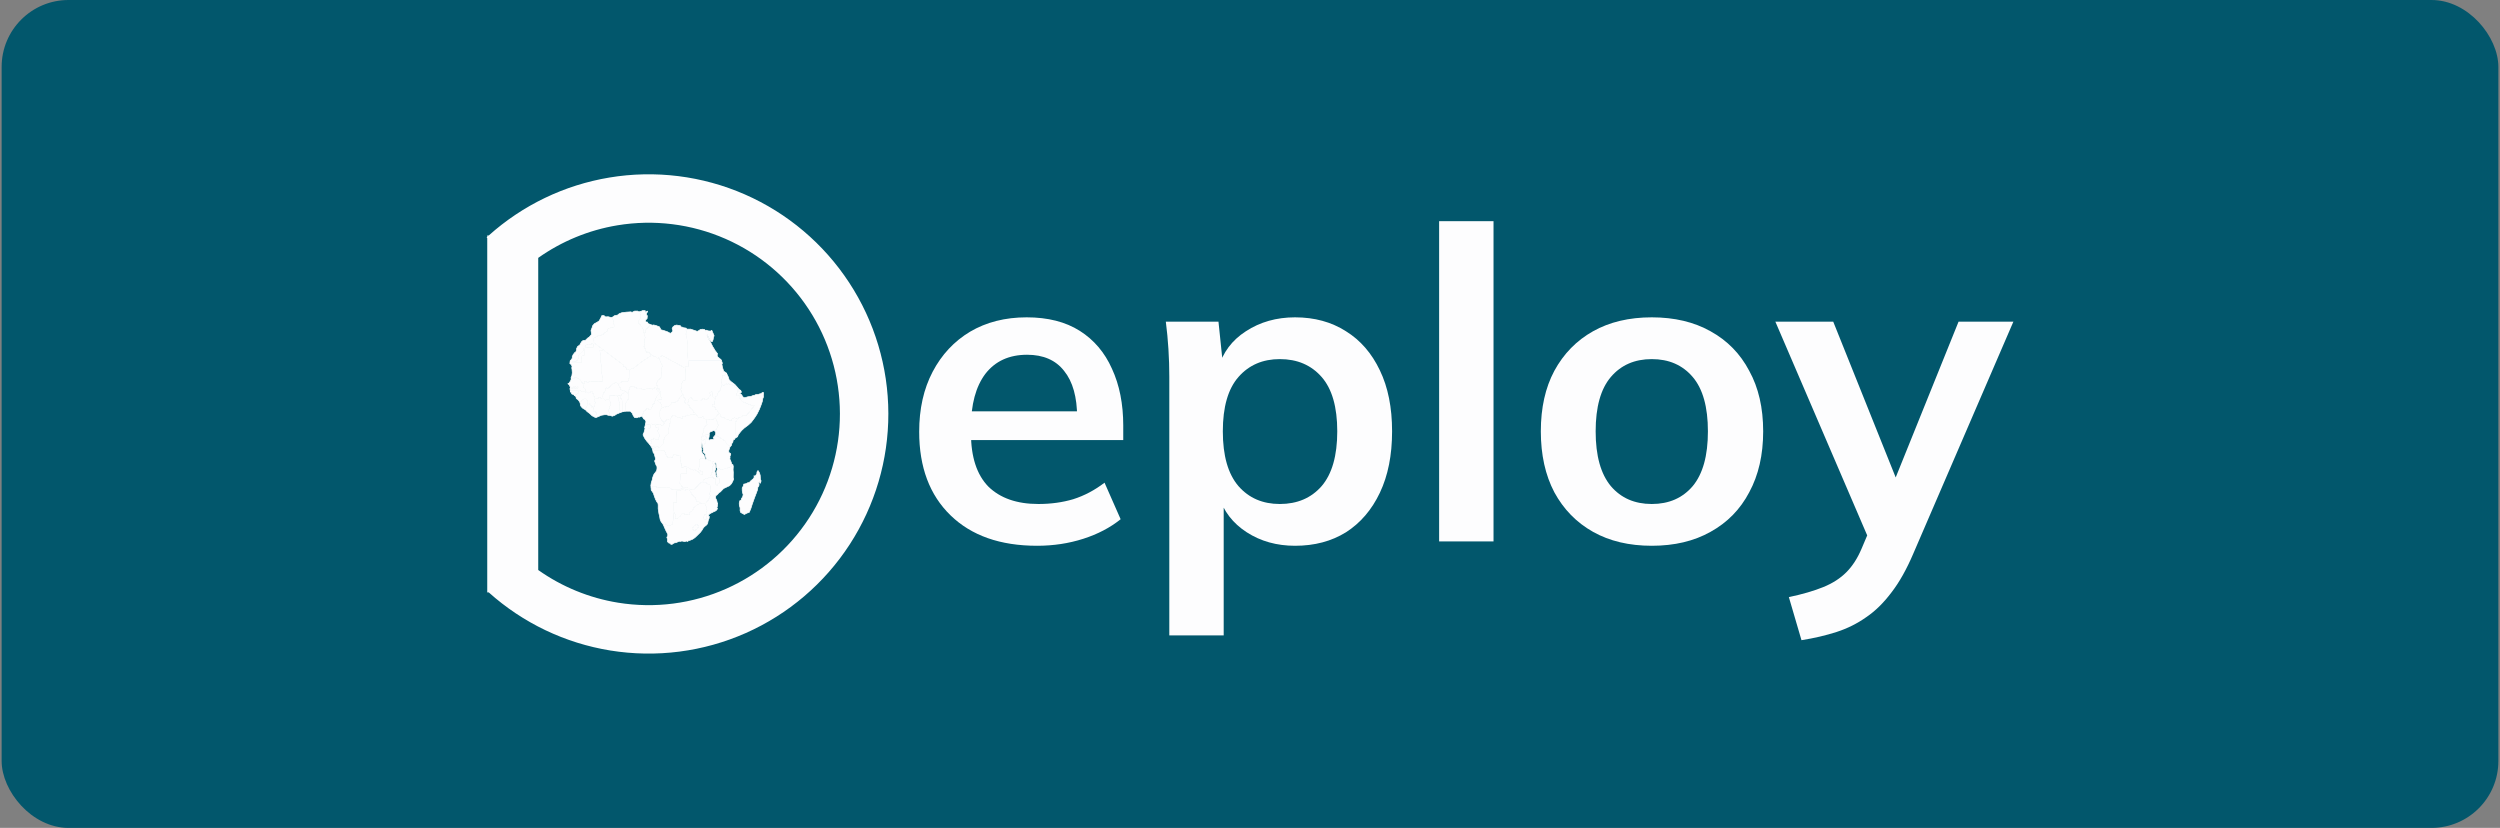 <svg width="459" height="152" viewBox="0 0 459 152" fill="none" xmlns="http://www.w3.org/2000/svg">
<rect x="0" y="0" width="459" height="152" fill="#808080" stroke="none"/>
<rect x="0.301" width="458.4" height="152" rx="12.283" fill="#02576C"/>
<path d="M190.411 100.203C183.647 100.203 178.348 98.339 174.514 94.611C170.679 90.883 168.762 85.77 168.762 79.273C168.762 75.066 169.587 71.391 171.238 68.249C172.889 65.106 175.179 62.657 178.108 60.899C181.091 59.142 184.553 58.263 188.494 58.263C192.382 58.263 195.63 59.088 198.24 60.739C200.849 62.39 202.82 64.707 204.151 67.689C205.536 70.672 206.229 74.16 206.229 78.154V80.791H176.83V75.518H199.119L197.761 76.637C197.761 72.909 196.962 70.059 195.364 68.089C193.819 66.118 191.556 65.133 188.574 65.133C185.272 65.133 182.715 66.305 180.904 68.648C179.147 70.991 178.268 74.267 178.268 78.474V79.513C178.268 83.88 179.333 87.155 181.464 89.338C183.647 91.469 186.71 92.534 190.651 92.534C192.941 92.534 195.071 92.241 197.042 91.655C199.065 91.016 200.983 90.004 202.793 88.62L205.749 95.33C203.832 96.874 201.542 98.073 198.879 98.925C196.216 99.777 193.393 100.203 190.411 100.203Z" fill="#FDFDFE"/>
<path d="M214.685 116.66V69.127C214.685 67.476 214.631 65.799 214.525 64.094C214.418 62.39 214.259 60.713 214.046 59.062H223.712L224.591 67.529H223.712C224.511 64.707 226.188 62.47 228.745 60.819C231.354 59.115 234.363 58.263 237.772 58.263C241.34 58.263 244.456 59.115 247.119 60.819C249.781 62.47 251.859 64.867 253.35 68.009C254.841 71.098 255.587 74.826 255.587 79.193C255.587 83.56 254.841 87.315 253.35 90.457C251.859 93.599 249.781 96.022 247.119 97.727C244.456 99.378 241.34 100.203 237.772 100.203C234.417 100.203 231.461 99.378 228.904 97.727C226.348 96.076 224.644 93.865 223.792 91.096H224.67V116.66H214.685ZM234.976 92.534C238.171 92.534 240.728 91.442 242.645 89.259C244.562 87.022 245.521 83.667 245.521 79.193C245.521 74.719 244.562 71.391 242.645 69.207C240.728 67.024 238.171 65.932 234.976 65.932C231.834 65.932 229.304 67.024 227.387 69.207C225.469 71.391 224.511 74.719 224.511 79.193C224.511 83.667 225.469 87.022 227.387 89.259C229.304 91.442 231.834 92.534 234.976 92.534Z" fill="#FDFDFE"/>
<path d="M264.224 99.404V40.608H274.21V99.404H264.224Z" fill="#FDFDFE"/>
<path d="M303.268 100.203C299.114 100.203 295.519 99.351 292.483 97.647C289.447 95.942 287.077 93.519 285.373 90.377C283.722 87.235 282.897 83.507 282.897 79.193C282.897 74.879 283.722 71.178 285.373 68.089C287.077 64.947 289.447 62.523 292.483 60.819C295.519 59.115 299.114 58.263 303.268 58.263C307.422 58.263 311.017 59.115 314.052 60.819C317.141 62.523 319.511 64.947 321.162 68.089C322.867 71.178 323.719 74.879 323.719 79.193C323.719 83.507 322.867 87.235 321.162 90.377C319.511 93.519 317.141 95.942 314.052 97.647C311.017 99.351 307.422 100.203 303.268 100.203ZM303.268 92.534C306.41 92.534 308.913 91.442 310.777 89.259C312.641 87.022 313.573 83.667 313.573 79.193C313.573 74.719 312.641 71.391 310.777 69.207C308.913 67.024 306.41 65.932 303.268 65.932C300.125 65.932 297.622 67.024 295.758 69.207C293.894 71.391 292.962 74.719 292.962 79.193C292.962 83.667 293.894 87.022 295.758 89.259C297.622 91.442 300.125 92.534 303.268 92.534Z" fill="#FDFDFE"/>
<path d="M330.751 117.538L328.434 109.63C330.938 109.097 333.041 108.485 334.745 107.792C336.45 107.1 337.861 106.195 338.979 105.076C340.098 103.958 341.03 102.52 341.775 100.762L343.773 96.049L343.533 99.963L325.958 59.062H336.583L349.205 90.537H346.888L359.59 59.062H369.656L351.282 101.641C350.057 104.517 348.726 106.887 347.288 108.751C345.85 110.668 344.305 112.186 342.654 113.304C341.003 114.476 339.192 115.382 337.222 116.021C335.251 116.66 333.094 117.166 330.751 117.538Z" fill="#FDFDFE"/>
<g clip-path="url(#clip0_1170_11846)">
<path d="M122.02 82.717L120.47 82.708L120.285 82.781L120.134 82.768L119.914 82.85L119.867 82.966L120.125 83.341L120.229 83.741L120.384 84.317L120.22 84.554L120.194 84.674L120.319 85.031L120.453 85.393L120.608 85.608L120.633 85.943L120.573 86.386L120.401 86.649L120.095 87.04L119.97 87.281L119.794 87.819L119.759 88.073L119.574 88.619L119.492 89.144L119.535 89.518L119.789 89.402L120.099 89.303L120.435 89.32L120.741 89.591L120.823 89.549L122.924 89.523L123.278 89.807L124.531 89.893L125.495 89.647L125.168 89.277L124.832 88.791L124.901 86.898L125.991 86.903L125.947 86.701L126.034 86.477L125.947 86.197L126.012 85.909L125.96 85.724L125.724 85.689L125.396 85.775L125.168 85.763L125.039 85.819L125.078 85.109L124.91 84.889L124.875 84.524L124.957 84.162L124.854 83.934L124.849 83.56L124.212 83.564L124.259 83.349L123.992 83.353L123.962 83.457L123.635 83.478L123.501 83.827L123.42 83.973L123.131 83.891L122.959 83.973L122.61 84.02L122.412 83.711L122.296 83.517L122.145 83.16L122.02 82.717ZM119.979 82.601L119.996 82.343L120.082 82.192L120.276 82.067L120.078 81.861L119.919 81.96L119.703 82.218L119.845 82.665L119.979 82.601Z" fill="#FDFDFE" stroke="#FDFDFE" stroke-width="0.125" stroke-linejoin="round"/>
<path d="M129.503 80.888L129.477 80.656L129.197 80.617L129.034 80.957L128.715 80.91L128.844 81.181L128.848 81.284L129.034 81.852V81.878L129.085 81.869L129.279 81.654L129.49 81.344L129.619 81.22L129.615 81.026L129.503 80.888Z" fill="#FDFDFE" stroke="#FDFDFE" stroke-width="0.125" stroke-linejoin="round"/>
<path d="M115.333 72.28L114.933 71.936L114.748 71.94L114.571 72.112L114.459 72.293L114.201 72.344L114.093 72.607L113.917 72.676L113.848 72.986L114.007 73.162L114.192 73.373L114.209 73.665L114.317 73.786L114.296 75.154L114.425 75.562L114.86 75.494L114.885 74.534L114.873 74.156L114.972 73.781L115.131 73.596L115.385 73.231L115.329 73.072L115.432 72.831L115.312 72.478L115.333 72.28Z" fill="#FDFDFE" stroke="#FDFDFE" stroke-width="0.125" stroke-linejoin="round"/>
<path d="M113.64 70.335H113.304L113.175 70.224L112.886 70.305L112.4 70.555L112.301 70.74L111.896 71.007L111.823 71.161L111.603 71.282L111.353 71.2L111.207 71.346L111.129 71.755L110.712 72.246L110.725 72.448L110.578 72.702L110.613 73.046L110.849 73.175L110.94 73.373L111.172 73.498L111.358 73.351L111.603 73.325L111.96 73.48L111.892 73.033L111.904 72.693L112.813 72.667L113.046 72.71L113.214 72.615L113.455 72.663L113.916 72.676L114.092 72.607L114.2 72.344L114.458 72.293L114.57 72.112L114.583 71.704L113.98 71.57L113.963 71.282L113.666 70.895L113.597 70.624L113.64 70.335Z" fill="#FDFDFE" stroke="#FDFDFE" stroke-width="0.125" stroke-linejoin="round"/>
<path d="M126.556 89.776L126.462 89.734L126.165 89.867H126.01L125.669 90.099L125.48 89.854L124.675 90.065L124.287 90.082L124.205 92.203L123.697 92.224L123.637 93.962L123.775 94.048L124.054 94.616L123.99 94.978L124.098 95.189L124.464 95.128L124.731 94.862L124.98 94.681L125.118 94.397L125.377 94.259L125.588 94.332L125.824 94.5L126.238 94.526L126.574 94.388L126.634 94.203L126.737 93.919L127.017 93.872L127.185 93.648L127.375 93.248L127.857 92.805L128.602 92.366L128.288 92.1L127.891 92.009L127.758 91.631L127.767 91.42L127.547 91.355L126.987 90.701L126.836 90.357L126.737 90.254L126.556 89.776Z" fill="#FDFDFE" stroke="#FDFDFE" stroke-width="0.125" stroke-linejoin="round"/>
<path d="M125.969 74.091L125.926 74.061L125.746 73.889L125.707 73.704L125.789 73.459L125.784 73.213L125.474 72.844L125.41 72.59L125.078 72.689L124.82 72.93L124.449 73.579L123.963 73.855L123.455 73.82L123.308 73.872L123.36 74.082L123.089 74.289L122.869 74.521L122.21 74.749L122.081 74.616L121.99 74.603L121.896 74.758L121.465 74.801L121.202 75.403L121.077 75.515L121.043 75.975L121.095 76.225L121.056 76.401L121.306 76.715L121.349 76.926L121.547 77.236L121.788 77.425L121.814 77.696L121.87 77.868L122.141 77.318L122.455 76.999L122.809 77.103L123.149 77.133L123.192 76.72L123.394 76.414L123.674 76.225L124.109 76.427L124.445 76.647L124.833 76.707L125.224 76.823L125.379 76.462L125.448 76.414L125.69 76.475L126.271 76.178L126.482 76.307L126.65 76.285L126.727 76.143L126.921 76.092L127.317 76.152L127.658 76.169L127.83 76.105L127.744 75.915L127.348 75.679L127.21 75.322L126.986 75.063L126.628 74.754L126.624 74.56L126.331 74.323L125.969 74.091Z" fill="#FDFDFE" stroke="#FDFDFE" stroke-width="0.125" stroke-linejoin="round"/>
<path d="M110.614 73.046L110.399 73.136L110.274 73.209L110.196 72.955L110.045 73.024L109.955 73.011L109.856 73.183L109.451 73.179L109.309 73.089L109.24 73.145L109.132 73.192L109.089 73.394L109.21 73.639L109.339 74.117L109.141 74.186L109.094 74.267L109.132 74.384L109.098 74.646H109.016L108.99 74.818L109.042 75.106L108.926 75.369L109.081 75.532L109.244 75.571L109.468 75.821L109.481 76.057L109.434 76.13L109.391 76.621L109.49 76.638L110.011 76.419L110.377 76.246L111.001 76.143L111.337 76.135L111.703 76.251L111.945 76.246L111.966 76.01L111.742 75.498L111.88 74.827L112.1 74.328L111.962 73.48L111.604 73.325L111.359 73.351L111.174 73.497L110.941 73.373L110.851 73.175L110.614 73.046Z" fill="#FDFDFE" stroke="#FDFDFE" stroke-width="0.125" stroke-linejoin="round"/>
<path d="M121.256 72.736L121.273 72.34L121.23 71.949L121.019 71.566L120.873 71.6L120.856 71.79L121.067 72.026L121.011 72.134L120.989 72.332L120.55 72.792L120.416 73.171L120.348 73.48L120.236 73.614L120.132 74.031L119.857 74.276L119.775 74.577L119.659 74.818L119.611 75.063L119.254 75.266L118.957 75.02L118.759 75.029L118.448 75.377L118.293 75.382L118.048 75.958L117.914 76.38L117.91 76.543L118.044 76.629L118.151 76.896L118.392 76.995L118.599 77.391L118.522 77.86L119.379 77.873L119.628 77.834L119.947 77.916L120.261 77.838L120.326 77.868L120.989 77.894L121.416 78.049L121.833 78.191L121.872 77.868L121.816 77.696L121.79 77.425L121.549 77.236L121.351 76.926L121.308 76.715L121.058 76.401L121.097 76.225L121.045 75.975L121.08 75.515L121.205 75.403L121.467 74.801L121.545 74.642L121.377 74.229L121.299 73.984L121.071 73.885L120.761 73.536L120.869 73.257L121.11 73.312L121.256 73.274L121.549 73.278L121.256 72.736Z" fill="#FDFDFE" stroke="#FDFDFE" stroke-width="0.125" stroke-linejoin="round"/>
<path d="M127.319 76.152L126.923 76.092L126.729 76.143L126.652 76.285L126.484 76.307L126.273 76.178L125.691 76.474L125.45 76.414L125.381 76.462L125.226 76.823L124.834 76.707L124.447 76.647L124.111 76.427L123.676 76.225L123.396 76.414L123.194 76.72L123.151 77.133L123.121 77.494L122.965 77.812L122.862 78.182L122.798 78.712L122.828 79.047L122.742 79.254L122.729 79.473L122.668 79.662L122.32 79.951L122.078 80.256L121.85 80.832L121.863 81.323L121.73 81.512L121.419 81.805L121.109 82.179L120.916 82.071L120.881 81.904L120.597 81.899L120.416 82.127L120.278 82.067L120.085 82.192L119.998 82.343L119.981 82.601L119.848 82.665L119.917 82.85L120.136 82.768L120.287 82.781L120.472 82.708L122.022 82.717L122.147 83.16L122.298 83.517L122.414 83.71L122.612 84.02L122.961 83.973L123.133 83.891L123.422 83.973L123.504 83.827L123.637 83.478L123.965 83.457L123.995 83.353L124.262 83.349L124.214 83.564L124.852 83.56L124.856 83.934L124.959 84.162L124.878 84.524L124.912 84.889L125.08 85.109L125.041 85.819L125.17 85.763L125.399 85.775L125.726 85.689L125.963 85.724L126.144 85.737L126.169 85.922L126.415 85.909L126.746 85.965L126.914 86.232L127.332 86.318L127.655 86.128L127.767 86.442L128.163 86.524L128.348 86.778L128.555 87.105L128.956 87.109L128.93 86.468L128.783 86.576L128.422 86.343L128.284 86.24L128.366 85.642L128.473 84.937L128.361 84.674L128.516 84.296L128.659 84.222L129.365 84.124L129.455 84.149L129.481 84.05L129.335 83.891L129.27 83.564L128.956 83.237L128.779 82.811L128.878 82.562L128.74 82.226L128.844 81.276L128.848 81.284L128.844 81.181L128.715 80.91L128.766 80.583L128.839 80.54L128.861 80.183L129.012 80.019L129.016 79.568L129.141 79.34L129.167 78.862L129.279 78.587L129.477 78.277L129.679 78.118L129.847 77.907L129.636 77.825L129.662 77.133L129.193 76.737L129.068 76.483L128.775 76.608L128.529 76.569L128.392 76.668L128.155 76.595L127.832 76.105L127.659 76.169L127.319 76.152Z" fill="#FDFDFE" stroke="#FDFDFE" stroke-width="0.125" stroke-linejoin="round"/>
<path d="M123.151 77.133L122.811 77.103L122.457 76.999L122.143 77.318L121.872 77.868L121.833 78.191L121.415 78.049L120.989 77.894L120.326 77.868L120.287 78.131L120.433 78.436L120.825 78.389L120.959 78.505L120.731 79.198L120.98 79.55L121.036 80.015L120.967 80.411L120.808 80.691L120.343 80.665L120.063 80.381L120.02 80.643L119.663 80.716L119.482 80.867L119.68 81.258L119.279 81.59L119.706 82.218L119.921 81.96L120.08 81.861L120.278 82.067L120.416 82.127L120.597 81.899L120.881 81.904L120.916 82.072L121.11 82.179L121.42 81.805L121.73 81.512L121.863 81.323L121.85 80.832L122.078 80.256L122.32 79.951L122.668 79.662L122.729 79.473L122.742 79.254L122.828 79.047L122.798 78.712L122.862 78.182L122.966 77.812L123.121 77.494L123.151 77.133Z" fill="#FDFDFE" stroke="#FDFDFE" stroke-width="0.125" stroke-linejoin="round"/>
<path d="M136.02 72.396L135.791 72.233L136.084 72.091L136.089 71.846L135.959 71.66L135.804 71.807L135.58 71.755L135.408 72.017L135.24 72.297L135.288 72.461L135.301 72.641L135.593 72.65L135.718 72.611L135.839 72.715L136.02 72.396Z" fill="#FDFDFE" stroke="#FDFDFE" stroke-width="0.125" stroke-linejoin="round"/>
<path d="M117.589 57.21L117.253 57.244L117.046 57.106L116.521 57.111L116.064 57.347L115.815 57.257L115.001 57.309L114.165 57.416L113.692 57.601L113.382 57.851L112.848 57.954L112.37 58.285L112.55 58.672L112.581 59.034L112.748 59.666L112.882 59.791L112.787 60.023L112.133 60.122L111.9 60.342L111.612 60.393L111.586 60.832L110.991 61.064L110.793 61.366L110.38 61.525L109.872 61.615L109.045 62.054L109.036 62.755V62.798L109.023 62.914L110.923 64.356L112.645 65.655L114.385 66.954L114.51 67.229L114.833 67.401L115.07 67.496L115.078 67.875L115.651 67.819L116.379 67.552L117.864 66.386L119.609 65.25L119.376 64.876L118.963 64.601L118.726 64.708L118.541 64.377L118.515 64.123L118.205 63.689L118.403 63.439L118.347 63.065L118.407 62.738L118.364 62.467L118.442 61.981L118.407 61.705L118.23 61.181L117.985 60.118L117.671 59.877L117.662 59.735L117.244 59.378L117.188 58.931L117.49 58.595L117.593 58.096L117.494 57.52L117.589 57.21Z" fill="#FDFDFE" stroke="#FDFDFE" stroke-width="0.125" stroke-linejoin="round"/>
<path d="M127.769 60.755L127.257 60.583L126.762 60.423L126.09 60.432L125.93 60.716L126.025 60.97L125.922 61.335L126.103 61.817L126.228 63.934L126.322 66.124H128.394H130.392H132.433L132.338 66.003L131.705 65.47L131.667 65.083L131.761 64.979L131.262 64.321L131.072 63.981L130.861 63.659L130.409 62.729L130.047 62.131L129.785 61.508L129.832 61.452L130.267 62.303L130.517 62.57L130.702 62.759L130.81 62.656L130.926 62.346L130.995 61.899L131.115 61.658L131.051 61.508L130.685 60.643L130.452 60.789L130.056 60.755L129.643 60.617L129.544 60.811L129.38 60.518L129.014 60.441L128.575 60.492L128.381 60.66L128.01 60.849L127.769 60.755Z" fill="#FDFDFE" stroke="#FDFDFE" stroke-width="0.125" stroke-linejoin="round"/>
<path d="M134.179 70.034L133.878 69.742L133.706 69.195L133.37 68.507L133.124 68.847L132.745 68.946L132.59 69.126L132.56 69.522L132.375 70.396L132.44 70.636L133.055 70.761L133.198 70.314L133.525 70.585L133.826 70.447L133.955 70.572L134.313 70.576L134.778 70.817L134.924 71.024L135.161 71.213L135.394 71.561L135.579 71.755L135.803 71.807L135.958 71.66L135.691 71.48L135.519 71.278L135.222 70.933L134.916 70.594L134.179 70.034Z" fill="#FDFDFE" stroke="#FDFDFE" stroke-width="0.125" stroke-linejoin="round"/>
<path d="M133.197 70.314L133.055 70.761L132.439 70.637L132.379 71.148L132.185 71.734L131.879 72.026L131.673 72.482L131.625 72.727L131.384 72.891L131.242 73.515L131.246 73.588L131.264 74.052L131.186 74.233L130.911 74.246L130.738 74.586L131.061 74.629L131.333 74.917L131.427 75.158L131.673 75.296L131.991 75.941L132.267 76.044L132.271 76.376L132.452 76.573H132.818L133.494 77.077L133.658 77.085L133.783 77.068L133.899 77.137L134.252 77.184L134.403 76.935L134.881 76.685L135.092 76.888H135.454L135.596 76.698L135.932 76.69L136.393 76.268L137.077 76.242L138.52 74.457L138.076 74.461L136.341 73.756L136.134 73.54L135.936 73.257L135.729 72.925L135.837 72.715L135.716 72.611L135.592 72.65L135.299 72.641L135.286 72.461L135.238 72.297L135.406 72.017L135.579 71.755L135.393 71.561L135.161 71.213L134.924 71.024L134.778 70.817L134.313 70.576L133.955 70.572L133.826 70.447L133.525 70.585L133.197 70.314Z" fill="#FDFDFE" stroke="#FDFDFE" stroke-width="0.125" stroke-linejoin="round"/>
<path d="M120.326 77.868L120.261 77.838L119.947 77.916L119.628 77.834L119.379 77.873L119.383 78.591L118.621 78.582L118.44 78.617L118.337 79.06L118.207 79.495L118.091 79.684L118.078 79.882L118.392 80.497L118.741 80.987L119.28 81.59L119.68 81.258L119.482 80.867L119.663 80.716L120.02 80.643L120.063 80.381L120.343 80.665L120.808 80.691L120.968 80.411L121.037 80.015L120.981 79.55L120.731 79.198L120.959 78.505L120.826 78.389L120.434 78.436L120.287 78.131L120.326 77.868Z" fill="#FDFDFE" stroke="#FDFDFE" stroke-width="0.125" stroke-linejoin="round"/>
<path d="M113.456 72.663L113.215 72.615L113.047 72.71L112.814 72.667L111.906 72.693L111.893 73.033L111.962 73.48L112.1 74.328L111.88 74.827L111.742 75.498L111.966 76.01L111.945 76.246L112.414 76.414L112.888 76.242L113.176 76.04L114.003 75.692L113.882 75.481L113.745 75.102L113.702 74.809L113.818 74.272L113.689 74.057L113.637 73.588V73.153L113.417 72.848L113.456 72.663Z" fill="#FDFDFE" stroke="#FDFDFE" stroke-width="0.125" stroke-linejoin="round"/>
<path d="M107.425 71.815L107.347 71.845L107.063 71.798L107.024 71.867L106.908 71.88L106.533 71.734L106.284 71.729L106.271 71.931L106.215 71.992L106.254 72.19L106.172 72.267L106.055 72.271L105.918 72.37L105.758 72.357L105.521 72.65L105.677 72.745L105.75 72.878L105.806 73.14L105.935 73.257L106.068 73.334L106.271 73.566L106.499 73.919L106.779 73.657L106.844 73.493L106.934 73.364L107.076 73.351L107.201 73.239H107.619L107.761 73.454L107.873 73.704L107.856 73.876L107.937 74.031L107.933 74.25L108.075 74.216L108.187 74.203L108.325 74.134L108.545 74.5L108.506 74.741L108.609 74.865L108.756 74.87L108.868 74.629L109.014 74.646H109.096L109.13 74.384L109.091 74.267L109.139 74.186L109.337 74.117L109.208 73.639L109.087 73.394L109.13 73.192L109.238 73.145L109.079 72.973L109.109 72.796L109.04 72.727L108.928 72.783L108.954 72.59L109.061 72.439L108.846 72.19L108.786 72.026L108.669 71.893L108.566 71.88L108.441 71.962L108.269 72.039L108.127 72.168L107.903 72.121L107.761 71.97L107.675 71.953L107.537 72.03H107.451L107.425 71.815Z" fill="#FDFDFE" stroke="#FDFDFE" stroke-width="0.125" stroke-linejoin="round"/>
<path d="M104.648 71.394L105.122 71.402L105.251 71.321L105.346 71.316L105.54 71.179L105.764 71.303L105.988 71.316L106.216 71.183L106.113 71.011L105.94 71.11L105.777 71.106L105.574 70.959L105.411 70.968L105.29 71.11L104.722 71.127L104.648 71.394Z" fill="#FDFDFE" stroke="#FDFDFE" stroke-width="0.125" stroke-linejoin="round"/>
<path d="M106.285 71.729L105.321 71.704L105.179 71.772L105.006 71.751L104.727 71.85L104.757 71.975L104.916 72.104L104.912 72.194L105.028 72.362L105.248 72.4L105.523 72.65L105.76 72.357L105.919 72.37L106.057 72.271L106.174 72.267L106.255 72.19L106.217 71.992L106.273 71.931L106.285 71.729Z" fill="#FDFDFE" stroke="#FDFDFE" stroke-width="0.125" stroke-linejoin="round"/>
<path d="M119.377 77.873L118.52 77.86L118.344 78.527L118.438 78.617L118.619 78.582L119.382 78.591L119.377 77.873Z" fill="#FDFDFE" stroke="#FDFDFE" stroke-width="0.125" stroke-linejoin="round"/>
<path d="M135.456 76.887H135.094L134.883 76.685L134.405 76.935L134.254 77.184L133.901 77.137L133.785 77.068L133.66 77.085L133.496 77.077L132.82 76.573H132.454L132.273 76.376L132.269 76.044L131.993 75.941L131.645 76.332L131.326 76.689L131.58 77.103L131.645 77.404L131.881 78.083L131.692 78.518L131.438 78.914L131.287 79.155V79.185L131.412 79.409L131.378 79.852L133.277 81.065L133.307 81.409L134.052 82.003L134.267 81.805L134.375 81.409L134.547 81.172L134.629 80.751L134.827 80.708L134.96 80.458L135.331 80.222L135.021 79.731L135.004 77.563L135.456 76.887Z" fill="#FDFDFE" stroke="#FDFDFE" stroke-width="0.125" stroke-linejoin="round"/>
<path d="M109.018 74.646L108.871 74.629L108.759 74.87L108.613 74.865L108.509 74.741L108.548 74.5L108.329 74.134L108.191 74.203L108.079 74.216L107.833 74.496L107.596 74.818L107.566 74.99L107.441 75.18L107.79 75.562L108.238 75.889L108.712 76.341L109.254 76.625L109.392 76.621L109.435 76.13L109.483 76.057L109.47 75.821L109.246 75.571L109.082 75.532L108.927 75.369L109.043 75.106L108.992 74.818L109.018 74.646Z" fill="#FDFDFE" stroke="#FDFDFE" stroke-width="0.125" stroke-linejoin="round"/>
<path d="M126.092 60.432L125.959 60.238L125.455 60.17L125.287 60.066H125.097L124.908 59.8L124.223 59.679L123.883 59.757L123.543 60.036L123.401 60.324L123.547 60.781L123.319 61.051L123.082 61.206L122.526 60.91L121.807 60.664L121.351 60.548L121.088 60.019L120.412 59.757L119.99 59.658L119.783 59.709L119.189 59.503L119.176 59.959L118.935 60.131L118.788 60.32L118.448 60.548L118.513 60.793L118.474 61.043L118.233 61.181L118.409 61.705L118.444 61.981L118.366 62.467L118.409 62.738L118.349 63.065L118.405 63.439L118.207 63.689L118.517 64.123L118.543 64.377L118.728 64.708L118.965 64.601L119.378 64.876L119.611 65.25L120.429 65.508L120.726 65.831L121.084 65.612L121.596 65.285L123.68 66.425L125.778 67.565L125.773 67.315H126.368L126.325 66.124L126.23 63.934L126.105 61.817L125.924 61.335L126.027 60.97L125.933 60.716L126.092 60.432Z" fill="#FDFDFE" stroke="#FDFDFE" stroke-width="0.125" stroke-linejoin="round"/>
<path d="M127.62 97.4L127.727 97.21L128.016 97.116L128.119 96.922L128.296 96.634L128.132 96.453L127.925 96.273L127.68 96.393L127.387 96.625L127.09 97L127.434 97.456L127.62 97.4Z" fill="#FDFDFE" stroke="#FDFDFE" stroke-width="0.125" stroke-linejoin="round"/>
<path d="M112.372 58.285L112.157 58.281L111.644 58.148L111.171 58.186L110.878 57.932L110.512 57.928L110.348 58.298L110.004 58.922L109.629 59.167L109.121 59.443L108.789 59.843L108.712 60.157L108.505 60.664L108.613 61.404L108.178 61.899L107.919 62.058L107.506 62.463L107.032 62.531L106.769 62.76L106.761 62.768L106.421 63.375L106.072 63.594L105.878 63.96L105.857 64.278L105.71 64.627L105.538 64.721L105.241 65.1L105.051 65.521L105.081 65.719L104.905 66.033L104.702 66.192L104.668 66.468L104.677 66.472L105.839 66.425L105.908 66.21L106.124 65.943L106.313 65.121L107.041 64.476L107.299 63.727L107.459 63.68L107.639 63.215L108.07 63.155L108.251 63.233H108.483L108.651 63.095L108.966 63.078L108.961 62.755H109.039L109.048 62.054L109.874 61.615L110.383 61.525L110.796 61.366L110.994 61.064L111.588 60.832L111.614 60.393L111.903 60.342L112.135 60.122L112.79 60.023L112.885 59.791L112.751 59.666L112.583 59.034L112.553 58.672L112.372 58.285Z" fill="#FDFDFE" stroke="#FDFDFE" stroke-width="0.125" stroke-linejoin="round"/>
<path d="M139.573 87.286L139.465 86.894L139.336 86.64L139.168 86.386L138.983 86.653L138.952 87.01L138.647 87.423L138.427 87.35L138.483 87.608L138.311 87.905L137.863 88.271L137.549 88.611L137.316 88.619L137.118 88.727L136.821 88.847L136.562 88.873L136.468 89.247L136.265 89.583L136.274 90.129L136.347 90.504L136.45 90.787L136.377 91.166L136.102 91.618L136.089 91.816L135.843 91.919L135.723 92.349L135.74 92.775L135.886 93.248L135.882 93.777L135.994 94.091L136.386 94.307L136.666 94.457L137.135 94.208L137.561 94.066L137.854 93.373L138.117 92.547L138.518 91.42L138.832 90.598L139.086 89.906L139.155 89.402L139.306 89.265L139.37 89.011L139.297 88.572L139.409 88.395L139.56 88.744L139.663 88.568L139.736 88.284L139.616 88.004L139.573 87.286Z" fill="#FDFDFE" stroke="#FDFDFE" stroke-width="0.125" stroke-linejoin="round"/>
<path d="M115.65 67.819L115.077 67.875L115.069 67.496L114.832 67.401L114.509 67.229L114.384 66.954L112.644 65.655L110.922 64.356L110.138 64.364L110.358 66.933L110.59 69.501L110.676 69.578L110.56 69.991L108.471 70L108.39 70.133L108.191 70.094L107.894 70.211L107.533 70.047L107.369 70.06L107.274 70.413L107.098 70.52L107.115 70.89L107.214 71.23L107.408 71.398L107.451 71.626L107.425 71.815L107.451 72.03H107.537L107.675 71.953L107.761 71.97L107.903 72.121L108.127 72.168L108.269 72.039L108.441 71.962L108.566 71.88L108.669 71.893L108.786 72.026L108.846 72.19L109.061 72.439L108.954 72.59L108.928 72.783L109.04 72.727L109.109 72.796L109.079 72.973L109.238 73.145L109.307 73.089L109.449 73.179L109.854 73.183L109.953 73.011L110.043 73.024L110.194 72.955L110.271 73.209L110.396 73.136L110.612 73.046L110.577 72.702L110.724 72.448L110.711 72.246L111.128 71.755L111.206 71.346L111.352 71.2L111.602 71.282L111.822 71.161L111.895 71.007L112.3 70.74L112.399 70.555L112.885 70.305L113.174 70.224L113.303 70.335H113.639L113.971 70.31L114.164 70.099L114.875 70.047L115.336 69.953L115.379 69.587L115.663 69.191L115.65 67.819Z" fill="#FDFDFE" stroke="#FDFDFE" stroke-width="0.125" stroke-linejoin="round"/>
<path d="M134.632 85.625L134.559 85.358L134.129 85.707L133.551 85.935L133.237 85.926L133.043 86.107L132.682 86.12L132.539 86.197L131.919 86.029L131.717 86.051L131.575 86.615L131.635 87.294H131.665L131.846 87.484L132.044 87.914L132.057 88.68L131.825 88.808L131.648 89.222L131.325 88.852L131.304 88.434L131.428 88.155L131.407 87.918L131.204 87.767L131.062 87.819L130.77 87.535L129.172 88.026L129.206 88.451L129.232 88.671L129.663 88.658L129.9 88.787L130.007 88.933L130.253 88.976L130.515 89.166L130.481 89.918L130.36 90.332L130.317 90.779L130.391 90.955L130.317 91.304L130.236 91.36L130.081 91.786L129.503 92.461L129.706 93.3L129.814 93.726L129.684 94.388L129.714 94.603L129.77 94.87L129.796 95.133L130.184 95.137L130.248 94.823L130.124 94.784L130.098 94.535L130.335 94.311L130.972 93.988L131.407 93.79L131.635 93.575L131.726 93.33L131.609 93.227L131.713 92.951L131.76 92.366L131.665 92.397L131.67 92.22L131.588 91.872L131.364 91.42L131.433 90.994L131.652 90.856L132.036 90.435L132.238 90.327L132.858 89.686L133.461 89.398L133.948 89.17L134.296 88.804L134.52 88.391L134.697 87.965L134.619 87.673L134.637 86.743L134.594 86.219L134.632 85.625Z" fill="#FDFDFE" stroke="#FDFDFE" stroke-width="0.125" stroke-linejoin="round"/>
<path d="M110.924 64.356L109.025 62.914L109.003 63.813L107.328 63.783L107.311 65.306L106.828 65.362L106.695 65.668L106.777 66.528L104.757 66.524L104.641 66.722L104.903 66.98L105.033 67.259L104.972 67.556L105.028 67.853L105.071 68.442L104.994 69.002L104.843 69.294L104.882 69.617L105.063 69.423L105.321 69.475L105.575 69.346L105.868 69.342L106.113 69.514L106.454 69.673L106.764 70.112L107.1 70.52L107.276 70.413L107.371 70.06L107.535 70.047L107.896 70.211L108.193 70.094L108.391 70.133L108.473 70L110.562 69.991L110.678 69.578L110.592 69.501L110.36 66.932L110.14 64.364L110.924 64.356Z" fill="#FDFDFE" stroke="#FDFDFE" stroke-width="0.125" stroke-linejoin="round"/>
<path d="M131.464 87.582L131.477 87.359L131.361 87.182L131.378 86.924L131.236 86.485L131.395 86.154L131.387 85.436L131.21 85.053L131.227 84.988L131.128 84.825L130.616 84.713L130.857 84.98L130.978 85.483L130.883 85.647L130.767 86.128L130.853 86.623L130.68 86.83L130.504 87.38L130.771 87.535L131.064 87.819L131.206 87.767L131.408 87.918L131.43 88.155L131.305 88.434L131.326 88.852L131.649 89.222L131.826 88.808L132.059 88.68L132.046 87.914L131.847 87.484L131.667 87.294H131.636L131.641 87.376L131.74 87.397L131.835 87.716L131.817 87.789L131.641 87.561L131.546 87.707L131.464 87.582Z" fill="#FDFDFE" stroke="#FDFDFE" stroke-width="0.125" stroke-linejoin="round"/>
<path d="M125.495 89.647L124.531 89.893L123.277 89.807L122.924 89.523L120.823 89.549L120.741 89.591L120.435 89.32L120.099 89.303L119.789 89.402L119.535 89.518L119.561 89.974L119.97 90.555L120.078 90.93L120.336 91.644L120.59 92.134L120.788 92.379L120.844 92.706L120.84 93.416L120.986 94.332L121.098 94.767L121.193 95.343L121.378 95.778L121.736 96.23L121.994 95.937L122.188 96.096L122.261 96.354L122.485 96.397L122.799 96.509L123.075 96.466L123.54 96.161L123.635 93.962L123.695 92.224L124.203 92.203L124.285 90.082L124.673 90.065L125.478 89.854L125.667 90.099L126.008 89.867H126.163L126.46 89.734V89.682L126.257 89.549L125.922 89.514L125.495 89.647Z" fill="#FDFDFE" stroke="#FDFDFE" stroke-width="0.125" stroke-linejoin="round"/>
<path d="M120.428 65.508L119.609 65.25L117.865 66.386L116.38 67.552L115.652 67.819L115.665 69.191L115.381 69.587L115.337 69.953L114.877 70.047L114.166 70.099L113.972 70.31L113.641 70.335L113.598 70.624L113.667 70.895L113.964 71.282L113.981 71.57L114.584 71.704L114.571 72.112L114.747 71.94L114.933 71.936L115.333 72.28L115.368 71.746L115.518 71.51L115.587 71.166L115.725 71.037L116.285 70.968L116.81 71.187L117.008 71.415L117.271 71.424L117.521 71.278L118.154 71.583L118.421 71.57L118.727 71.316L119.032 71.334L119.183 71.252L119.463 71.286L119.868 71.458L120.273 71.127L120.397 71.153L120.759 71.802L120.854 71.79L120.871 71.6L121.018 71.566L121.065 71.286L120.729 71.273L120.725 70.89L120.505 70.667L120.716 69.884L121.371 69.324L121.379 68.55L121.552 67.341L121.659 67.083L121.44 66.881L121.427 66.692L121.229 66.537L121.082 65.612L120.725 65.831L120.428 65.508Z" fill="#FDFDFE" stroke="#FDFDFE" stroke-width="0.125" stroke-linejoin="round"/>
<path d="M120.854 71.79L120.759 71.802L120.397 71.153L120.273 71.127L119.868 71.458L119.463 71.286L119.183 71.252L119.032 71.334L118.727 71.316L118.421 71.57L118.154 71.583L117.521 71.278L117.271 71.424L117.008 71.415L116.81 71.187L116.285 70.968L115.725 71.037L115.587 71.166L115.518 71.51L115.368 71.746L115.333 72.28L115.312 72.478L115.432 72.831L115.329 73.072L115.385 73.231L115.131 73.596L114.971 73.781L114.872 74.156L114.885 74.534L114.859 75.494H115.32L115.716 75.489L116.087 75.881L116.263 76.311L116.543 76.681L116.965 76.694L117.168 76.561L117.366 76.595L117.913 76.38L118.046 75.958L118.292 75.382L118.447 75.377L118.757 75.029L118.955 75.02L119.252 75.266L119.609 75.063L119.657 74.818L119.773 74.577L119.855 74.276L120.13 74.031L120.234 73.614L120.346 73.48L120.415 73.171L120.548 72.792L120.987 72.332L121.009 72.134L121.065 72.026L120.854 71.79Z" fill="#FDFDFE" stroke="#FDFDFE" stroke-width="0.125" stroke-linejoin="round"/>
<path d="M129.456 79.895L129.137 80.08L129.012 80.019L128.861 80.183L128.84 80.54L128.767 80.583L128.715 80.91L129.034 80.957L129.197 80.617L129.477 80.656L129.628 80.579L129.662 80.23L129.456 79.895Z" fill="#FDFDFE" stroke="#FDFDFE" stroke-width="0.125" stroke-linejoin="round"/>
<path d="M109.037 62.755H108.96L108.964 63.078L108.65 63.095L108.482 63.233H108.249L108.069 63.155L107.638 63.215L107.457 63.68L107.298 63.727L107.039 64.476L106.312 65.121L106.122 65.943L105.907 66.21L105.838 66.425L104.675 66.472L104.666 66.468L104.641 66.722L104.757 66.524L106.777 66.528L106.695 65.668L106.828 65.362L107.311 65.306L107.328 63.783L109.003 63.813L109.025 62.914L109.037 62.798V62.755Z" fill="#FDFDFE" stroke="#FDFDFE" stroke-width="0.125" stroke-linejoin="round"/>
<path d="M132.559 69.522L132.589 69.126L132.744 68.946L133.123 68.847L133.368 68.507L133.071 68.288L132.864 68.141L132.636 67.431L132.529 66.816L132.636 66.709L132.434 66.124H130.393H128.394H126.323L126.366 67.315H125.772L125.776 67.565L125.879 69.927L125.427 69.888L125.203 70.327L125.074 70.692L125.186 70.83L125.023 71.015L125.087 71.26L124.958 71.51L124.906 71.725L125.091 71.691L125.203 71.923L125.216 72.267L125.414 72.443L125.41 72.59L125.475 72.844L125.785 73.213L125.789 73.459L125.707 73.704L125.746 73.889L125.927 74.061L125.97 74.091L126.134 74.022L126.31 73.91L126.435 73.381L126.573 73.106L126.952 73.024L127.042 73.188L127.322 73.532L127.464 73.584L127.654 73.484L128.028 73.502L128.106 73.626H128.627L128.64 73.502L128.911 73.39L128.959 73.218L129.157 73.093L129.605 73.442L129.872 73.381L130.121 72.951L130.401 72.624L130.345 72.267L130.216 72.095L130.53 72.061L130.561 71.931L130.806 71.97L130.754 72.409L130.828 72.839L131.107 73.076L131.172 73.278V73.575L131.245 73.588L131.241 73.515L131.383 72.891L131.624 72.727L131.672 72.482L131.878 72.026L132.184 71.734L132.378 71.148L132.438 70.636L132.374 70.396L132.559 69.522Z" fill="#FDFDFE" stroke="#FDFDFE" stroke-width="0.125" stroke-linejoin="round"/>
<path d="M131.171 73.278L131.106 73.076L130.826 72.839L130.753 72.409L130.805 71.97L130.559 71.931L130.529 72.061L130.215 72.095L130.344 72.267L130.4 72.624L130.12 72.951L129.87 73.381L129.603 73.442L129.155 73.093L128.957 73.218L128.91 73.39L128.639 73.502L128.626 73.626H128.105L128.027 73.502L127.653 73.484L127.463 73.584L127.321 73.532L127.041 73.188L126.951 73.024L126.572 73.106L126.434 73.381L126.309 73.91L126.132 74.022L125.969 74.091L126.33 74.323L126.623 74.56L126.628 74.754L126.985 75.063L127.209 75.322L127.347 75.679L127.743 75.915L127.829 76.105L128.152 76.595L128.389 76.668L128.527 76.569L128.772 76.608L129.065 76.483L129.19 76.737L129.659 77.133L129.875 76.969L130.211 77.103L130.633 76.961L131.003 76.965L131.322 76.69L131.64 76.332L131.989 75.941L131.67 75.296L131.425 75.158L131.33 74.917L131.059 74.629L130.736 74.586L130.908 74.246L131.184 74.233L131.261 74.052L131.244 73.588L131.171 73.575V73.278Z" fill="#FDFDFE" stroke="#FDFDFE" stroke-width="0.125" stroke-linejoin="round"/>
<path d="M107.1 70.52L106.764 70.112L106.454 69.673L106.114 69.514L105.868 69.342L105.576 69.346L105.321 69.475L105.063 69.423L104.882 69.617L104.753 69.922L104.49 70.34L104.258 70.451L104.516 70.662L104.723 71.127L105.291 71.11L105.412 70.968L105.576 70.959L105.778 71.106L105.942 71.11L106.114 71.011L106.217 71.183L105.989 71.316L105.765 71.303L105.541 71.179L105.347 71.316L105.253 71.321L105.123 71.402L104.65 71.394L104.727 71.85L105.007 71.751L105.179 71.772L105.321 71.704L106.286 71.729L106.536 71.734L106.911 71.88L107.027 71.867L107.066 71.798L107.35 71.845L107.427 71.815L107.453 71.626L107.41 71.398L107.216 71.23L107.117 70.89L107.1 70.52Z" fill="#FDFDFE" stroke="#FDFDFE" stroke-width="0.125" stroke-linejoin="round"/>
<path d="M108.076 74.216L107.934 74.25L107.938 74.031L107.857 73.876L107.874 73.704L107.762 73.454L107.62 73.239H107.202L107.077 73.351L106.935 73.364L106.845 73.493L106.78 73.657L106.5 73.919L106.56 74.362L106.651 74.577L106.922 74.896L107.297 75.136L107.439 75.18L107.564 74.99L107.594 74.818L107.831 74.496L108.076 74.216Z" fill="#FDFDFE" stroke="#FDFDFE" stroke-width="0.125" stroke-linejoin="round"/>
<path d="M129.72 94.603L129.47 94.492L129.32 94.535L129.259 94.707L129.104 94.93L129.096 95.137L129.38 95.46L129.681 95.395L129.802 95.133L129.776 94.87L129.72 94.603Z" fill="#FDFDFE" stroke="#FDFDFE" stroke-width="0.125" stroke-linejoin="round"/>
<path d="M125.775 67.565L123.678 66.425L121.593 65.285L121.081 65.612L121.227 66.537L121.425 66.692L121.438 66.881L121.658 67.083L121.55 67.341L121.378 68.55L121.369 69.324L120.715 69.884L120.504 70.667L120.724 70.89L120.728 71.273L121.064 71.286L121.016 71.566L121.227 71.949L121.27 72.34L121.253 72.736L121.546 73.278L121.253 73.274L121.107 73.312L120.866 73.257L120.758 73.536L121.068 73.885L121.296 73.984L121.374 74.229L121.542 74.642L121.464 74.801L121.895 74.758L121.99 74.603L122.08 74.616L122.209 74.749L122.868 74.521L123.088 74.289L123.359 74.082L123.307 73.872L123.454 73.82L123.962 73.855L124.449 73.579L124.819 72.93L125.077 72.689L125.409 72.59L125.413 72.443L125.215 72.267L125.202 71.923L125.09 71.691L124.905 71.725L124.957 71.51L125.086 71.26L125.021 71.015L125.185 70.83L125.073 70.692L125.202 70.327L125.426 69.888L125.878 69.927L125.775 67.565Z" fill="#FDFDFE" stroke="#FDFDFE" stroke-width="0.125" stroke-linejoin="round"/>
<path d="M113.918 72.676L113.457 72.663L113.418 72.848L113.638 73.153V73.588L113.689 74.057L113.818 74.272L113.702 74.81L113.745 75.102L113.883 75.481L114.004 75.692L114.426 75.562L114.296 75.154L114.318 73.786L114.21 73.665L114.193 73.373L114.008 73.162L113.849 72.986L113.918 72.676Z" fill="#FDFDFE" stroke="#FDFDFE" stroke-width="0.125" stroke-linejoin="round"/>
<path d="M119.186 59.503L118.992 59.408L118.854 59.124L118.596 59.116L118.492 58.789L118.807 58.487L118.854 57.967L118.678 57.816L118.669 57.537L118.906 57.236L118.867 57.119L118.458 57.343L118.462 57.038L118.113 56.965L117.588 57.21L117.493 57.52L117.592 58.096L117.489 58.595L117.188 58.931L117.243 59.378L117.661 59.735L117.67 59.877L117.984 60.118L118.23 61.181L118.471 61.043L118.51 60.793L118.445 60.548L118.785 60.32L118.932 60.131L119.173 59.959L119.186 59.503Z" fill="#FDFDFE" stroke="#FDFDFE" stroke-width="0.125" stroke-linejoin="round"/>
<path d="M129.637 79.822L129.452 79.895L129.659 80.23L129.624 80.579L129.474 80.656L129.5 80.888L129.612 81.026L129.616 81.22L129.487 81.344L129.276 81.654L129.082 81.869L129.03 81.878L129 82.132L129.099 82.218L129.078 82.472L129.177 82.708L129.052 82.936L129.469 83.341L129.504 83.706L129.758 84.317L129.784 84.334L129.99 84.433L130.322 84.537L130.615 84.713L131.127 84.825L131.226 84.988L131.261 84.872L131.528 85.191L131.554 85.814L131.722 86.042L131.717 86.051L131.92 86.029L132.54 86.197L132.682 86.12L133.044 86.107L133.237 85.926L133.552 85.935L134.129 85.707L134.56 85.358L134.37 85.229L134.168 84.644L133.995 84.27L134.038 83.986L134.013 83.805L134.163 83.444L134.15 83.289L133.819 83.074L133.793 82.738L134.047 82.003L133.302 81.409L133.272 81.065L131.373 79.852L131.114 80.114L130.938 80.385L131.145 80.587L130.843 80.734L130.779 80.665L130.473 80.703L130.236 80.837L130.094 80.605L130.193 80.187L130.214 79.83L129.637 79.822Z" fill="#FDFDFE" stroke="#FDFDFE" stroke-width="0.125" stroke-linejoin="round"/>
<path d="M131.324 76.69L131.006 76.965L130.635 76.961L130.213 77.103L129.877 76.969L129.662 77.133L129.636 77.825L129.847 77.907L129.679 78.118L129.477 78.277L129.279 78.587L129.167 78.862L129.141 79.34L129.016 79.568L129.012 80.019L129.137 80.08L129.455 79.895L129.64 79.822L130.218 79.83L130.187 79.602L130.433 79.254L130.764 79.168L130.988 79.026L131.26 79.142L131.285 79.185V79.155L131.436 78.914L131.69 78.518L131.88 78.083L131.643 77.404L131.578 77.103L131.324 76.69Z" fill="#FDFDFE" stroke="#FDFDFE" stroke-width="0.125" stroke-linejoin="round"/>
<path d="M123.185 99.942L123.413 99.929L123.736 99.701L124.167 99.607L124.697 99.37L124.899 99.4L125.209 99.327L125.739 99.443L125.993 99.331L126.29 99.417L126.368 99.254L126.626 99.219L127.169 98.992L127.569 98.721L127.952 98.363L128.573 97.752L128.895 97.327L129.063 97.021L129.3 96.72L129.408 96.634L129.778 96.333L129.929 96.066L130.028 95.571L130.187 95.137L129.8 95.133L129.679 95.395L129.378 95.46L129.094 95.137L129.102 94.93L129.257 94.707L129.318 94.535L129.468 94.492L129.718 94.603L129.688 94.388L129.817 93.726L129.709 93.3L129.507 92.461L129.236 92.405L129.059 92.474L128.814 92.375L128.603 92.366L127.858 92.805L127.375 93.248L127.186 93.648L127.018 93.872L126.738 93.919L126.635 94.203L126.574 94.388L126.238 94.526L125.825 94.5L125.588 94.332L125.377 94.259L125.119 94.397L124.981 94.681L124.731 94.862L124.464 95.128L124.098 95.189L123.991 94.978L124.055 94.616L123.775 94.048L123.637 93.962L123.543 96.161L123.078 96.466L122.802 96.509L122.488 96.397L122.264 96.354L122.19 96.096L121.997 95.937L121.738 96.23L122.07 97V97.004L122.302 97.507L122.6 98.058L122.591 98.514L122.423 98.622L122.561 99.022L122.539 99.37L122.595 99.534L122.625 99.452L122.823 99.719L122.987 99.727L123.185 99.942ZM127.621 97.4L127.436 97.456L127.091 97L127.388 96.625L127.681 96.393L127.927 96.273L128.133 96.453L128.297 96.634L128.12 96.922L128.017 97.116L127.728 97.21L127.621 97.4Z" fill="#FDFDFE" stroke="#FDFDFE" stroke-width="0.125" stroke-linejoin="round"/>
<path d="M129.599 84.326L129.423 84.278L129.453 84.149L129.362 84.124L128.656 84.222L128.514 84.296L128.359 84.674L128.471 84.937L128.363 85.642L128.281 86.24L128.419 86.343L128.781 86.576L128.927 86.468L128.953 87.109L128.553 87.105L128.346 86.778L128.161 86.524L127.765 86.442L127.653 86.128L127.33 86.318L126.912 86.232L126.744 85.965L126.412 85.909L126.167 85.922L126.141 85.737L125.96 85.724L126.012 85.909L125.947 86.197L126.034 86.477L125.947 86.701L125.99 86.903L124.901 86.898L124.832 88.791L125.168 89.277L125.495 89.647L125.922 89.514L126.257 89.549L126.46 89.682V89.733L126.555 89.776L127.132 89.841L127.295 89.91L127.472 89.897L127.773 89.51L128.243 89.019L128.432 88.976L128.505 88.77L128.807 88.533L129.207 88.451L129.173 88.025L130.771 87.535L130.504 87.38L130.68 86.829L130.852 86.623L130.766 86.128L130.883 85.647L130.977 85.483L130.857 84.98L130.616 84.713L130.323 84.537L129.991 84.433L129.784 84.334L129.759 84.317L129.797 84.416L129.711 84.451L129.599 84.326Z" fill="#FDFDFE" stroke="#FDFDFE" stroke-width="0.125" stroke-linejoin="round"/>
<path d="M129.505 92.461L130.082 91.786L130.237 91.36L130.318 91.304L130.392 90.955L130.318 90.779L130.362 90.332L130.482 89.918L130.517 89.166L130.254 88.976L130.008 88.933L129.901 88.787L129.664 88.658L129.233 88.671L129.207 88.451L128.807 88.533L128.505 88.77L128.432 88.976L128.243 89.019L127.773 89.51L127.472 89.897L127.295 89.91L127.132 89.841L126.555 89.776L126.736 90.254L126.835 90.357L126.985 90.701L127.545 91.355L127.765 91.42L127.756 91.631L127.89 92.009L128.286 92.1L128.6 92.366L128.811 92.375L129.057 92.474L129.233 92.405L129.505 92.461Z" fill="#FDFDFE" stroke="#FDFDFE" stroke-width="0.125" stroke-linejoin="round"/>
<path d="M136.548 73.003L136.302 72.753L136.195 72.508L136.018 72.396L135.837 72.715L135.73 72.925L135.936 73.257L136.135 73.54L136.341 73.756L138.077 74.461L138.52 74.457L137.078 76.242L136.393 76.268L135.932 76.69L135.596 76.698L135.454 76.888L135.002 77.563L135.019 79.731L135.329 80.222L135.446 80.08L135.57 79.766L136.147 79.047L136.638 78.591L137.418 78.002L137.939 77.52L138.546 76.707L138.981 76.04L139.412 75.171L139.713 74.409L139.946 73.743L140.071 73.102L140.174 72.886L140.157 72.573L140.191 72.228L140.17 72.061L139.972 72.065L139.735 72.267L139.459 72.327L139.222 72.418L139.054 72.426L138.757 72.448L138.576 72.56L138.318 72.598L137.866 72.783L137.297 72.852L136.811 73.003H136.548Z" fill="#FDFDFE" stroke="#FDFDFE" stroke-width="0.125" stroke-linejoin="round"/>
</g>
<path fill-rule="evenodd" clip-rule="evenodd" d="M89.457 43.486C89.419 43.52 89.381 43.555 89.344 43.589L89.457 43.712V108.766H89.735C96.002 114.382 103.75 118.086 112.061 119.433C120.486 120.799 129.126 119.685 136.929 116.227C144.732 112.769 151.361 107.116 156.008 99.957C160.655 92.798 163.12 84.443 163.102 75.908C163.084 67.373 160.584 59.028 155.907 51.889C151.23 44.749 144.578 39.124 136.761 35.699C128.943 32.274 120.299 31.196 111.879 32.597C103.634 33.969 95.954 37.66 89.735 43.234H89.457V43.486ZM98.818 47.346V104.654C103.17 107.735 108.184 109.795 113.484 110.654C120.206 111.744 127.1 110.855 133.326 108.096C139.552 105.337 144.841 100.827 148.548 95.115C152.256 89.403 154.223 82.736 154.209 75.927C154.194 69.117 152.2 62.458 148.468 56.762C144.736 51.066 139.429 46.578 133.191 43.845C126.954 41.112 120.057 40.252 113.339 41.37C108.091 42.243 103.13 44.294 98.818 47.346Z" fill="#FDFDFE"/>
<defs>
<clipPath id="clip0_1170_11846">
<rect width="43.064" height="43.064" fill="white" transform="translate(100.691 56.965)"/>
</clipPath>
</defs>
</svg>
